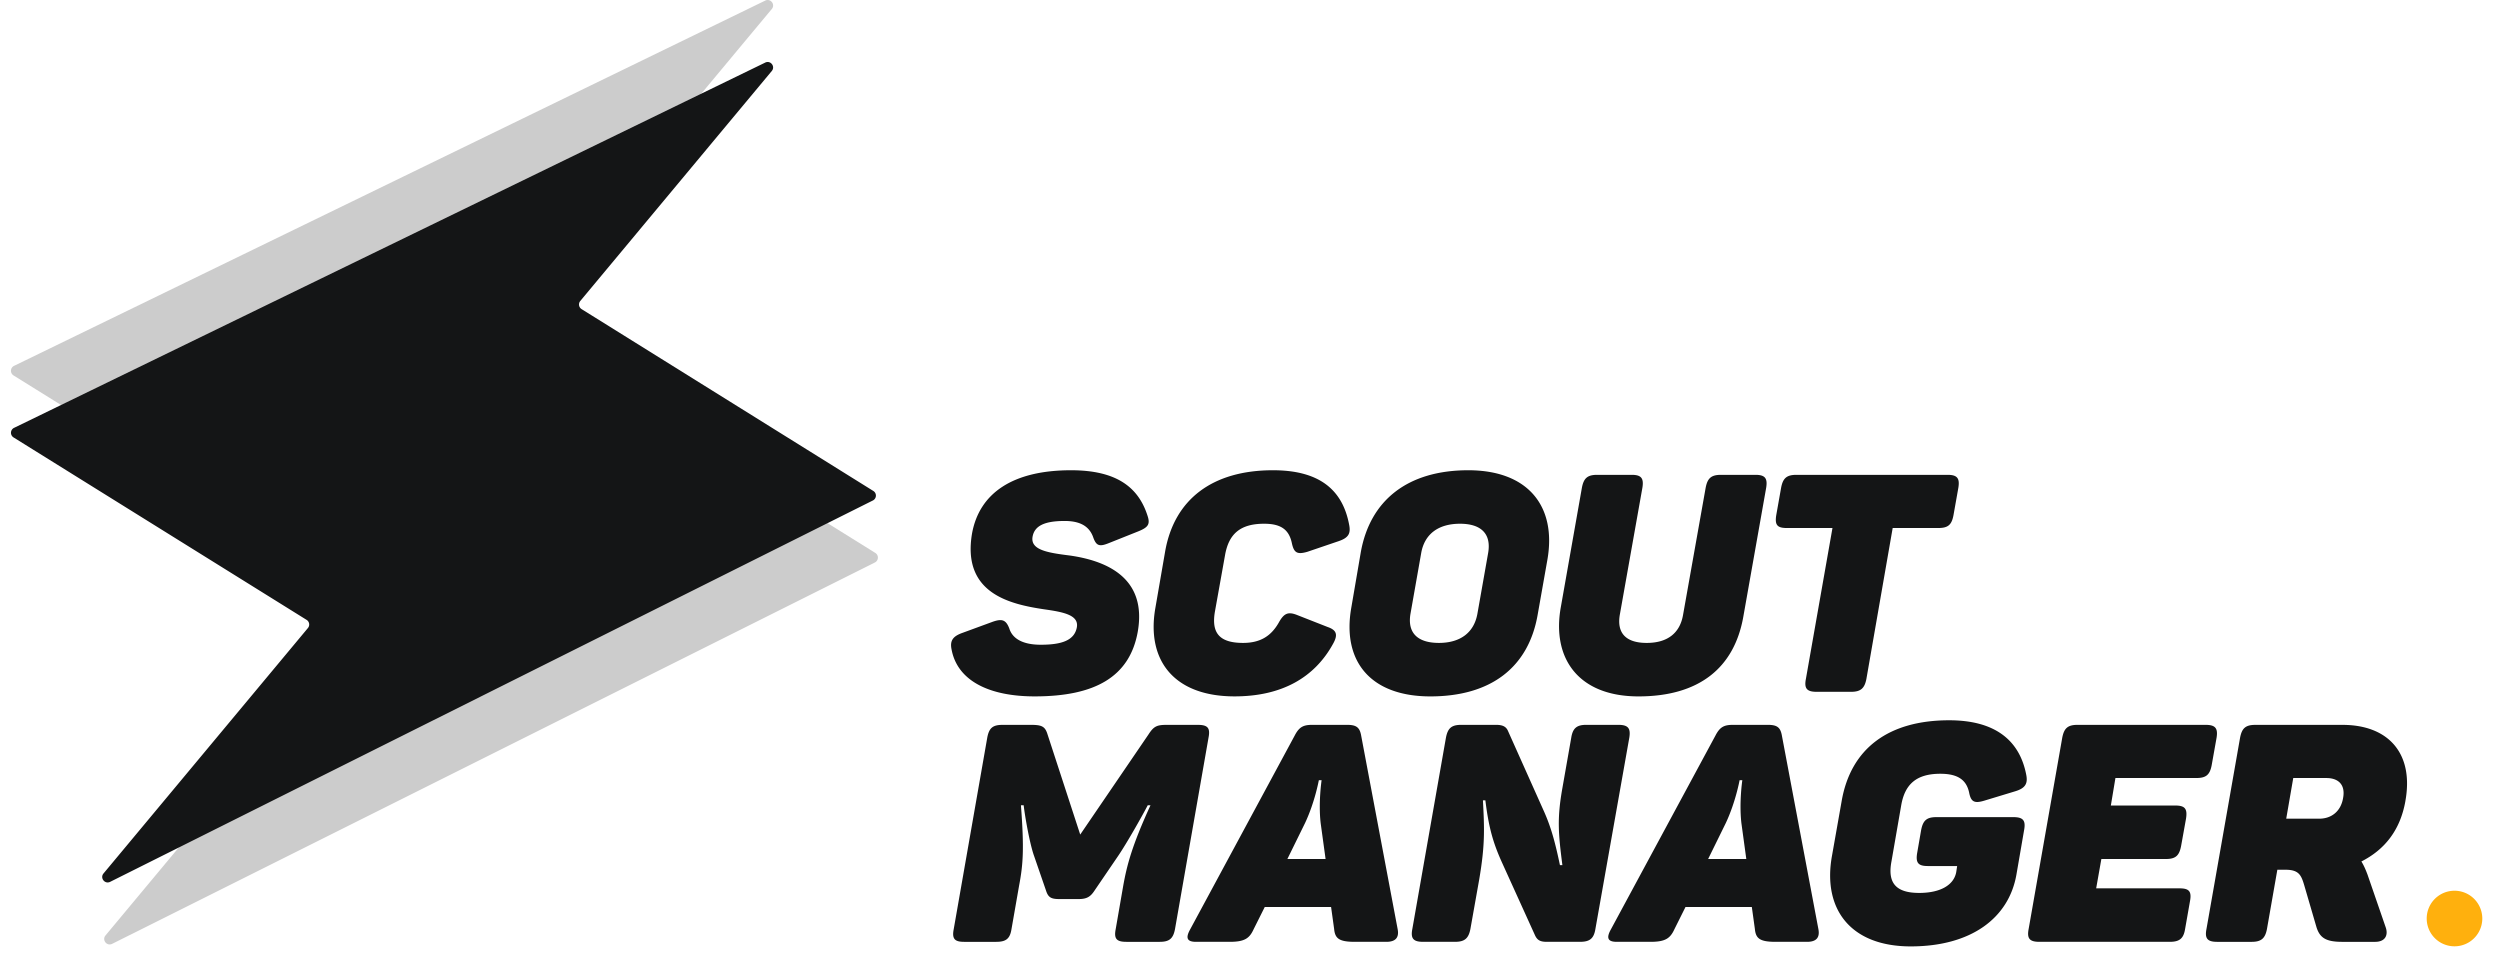 <svg xmlns="http://www.w3.org/2000/svg" width="180" height="70" viewBox="0 0 180 70">
    <g fill="none" fill-rule="evenodd">
        <path fill="#CCC" d="M55.571.647L22.68 40.142a.392.392 0 0 1-.51.082L.976 27.032a.394.394 0 0 1 .035-.69L55.096.043c.382-.185.746.28.475.605M8.076 67.956l54.916-27.458a.394.394 0 0 0 .032-.686L41.927 26.663a.394.394 0 0 0-.51.082L7.596 67.352c-.272.328.098.795.48.604"/>
        <path fill="#141516" d="M55.097 4.506l-54.085 26.3a.394.394 0 0 0-.036.689l21.1 13.136a.393.393 0 0 1 .095.586L7.453 62.889c-.273.327.098.795.479.603l54.916-27.458a.393.393 0 0 0 .032-.685L41.875 22.257a.394.394 0 0 1-.094-.587L55.57 5.11c.272-.325-.092-.79-.474-.604M77.115 33.858c3.257 0 4.841 1.21 5.501 3.257.22.638.044.857-.66 1.143l-2.156.86c-.66.262-.88.175-1.1-.463-.309-.836-1.035-1.145-2.047-1.145-1.496 0-2.179.374-2.31 1.145-.155.946 1.1 1.144 2.684 1.342 2.464.352 5.61 1.496 4.885 5.523-.595 3.234-3.103 4.62-7.415 4.62-3.278 0-5.568-1.122-5.986-3.388-.13-.638.111-.946.792-1.188l2.157-.792c.682-.242.968-.154 1.211.483.242.771 1.034 1.166 2.265 1.166 1.497 0 2.421-.307 2.597-1.253.154-.88-.946-1.1-2.355-1.298-2.507-.374-5.918-1.166-5.192-5.457.528-2.905 2.927-4.555 7.13-4.555M91.657 33.858c3.39 0 5.017 1.452 5.48 3.917.13.638-.045.946-.75 1.187l-2.266.771c-.704.198-.946.088-1.1-.594-.198-.99-.77-1.43-2.003-1.43-1.738 0-2.55.748-2.816 2.266l-.726 4.05c-.264 1.517.286 2.265 2.025 2.265 1.231 0 2.002-.484 2.552-1.43.374-.683.66-.836 1.298-.595l2.244.881c.638.22.75.55.396 1.188-1.342 2.464-3.718 3.806-7.106 3.806-4.335 0-6.36-2.574-5.7-6.358l.704-4.07c.661-3.786 3.433-5.854 7.768-5.854M105.121 37.709c-1.54 0-2.553.727-2.795 2.112l-.769 4.357c-.243 1.386.505 2.112 2.045 2.112 1.52 0 2.531-.726 2.773-2.112l.77-4.357c.243-1.385-.505-2.112-2.024-2.112m.594-3.851c4.335 0 6.36 2.619 5.7 6.425l-.705 3.983c-.66 3.785-3.366 5.875-7.724 5.875-4.334 0-6.358-2.552-5.698-6.359l.682-3.982c.66-3.785 3.388-5.942 7.745-5.942M118.563 46.29c1.519 0 2.398-.726 2.618-2.024l1.628-9.154c.133-.681.397-.924 1.1-.924h2.487c.682 0 .88.243.77.924l-1.65 9.308c-.66 3.696-3.213 5.721-7.547 5.721-4.335 0-6.25-2.75-5.59-6.425l1.519-8.604c.132-.681.396-.924 1.1-.924h2.487c.682 0 .88.243.769.924l-1.628 9.154c-.22 1.298.418 2.024 1.937 2.024M141.003 35.112l-.352 1.98c-.131.705-.396.925-1.1.925h-3.278l-1.893 10.87c-.132.681-.418.923-1.1.923h-2.486c-.704 0-.902-.242-.77-.924l1.914-10.869h-3.279c-.704 0-.88-.22-.769-.925l.351-1.98c.132-.682.397-.924 1.101-.924h10.891c.682 0 .88.242.77.924M87.017 53.092l-2.42 13.817c-.133.683-.418.903-1.101.903h-2.398c-.704 0-.902-.22-.77-.903l.55-3.168c.264-1.452.617-2.838 1.958-5.764h-.198c-.374.725-1.517 2.75-2.134 3.652l-1.694 2.486c-.286.44-.55.617-1.145.617h-1.408c-.594 0-.792-.133-.946-.617l-.857-2.486c-.31-.858-.661-2.86-.75-3.652h-.197c.242 3.168.155 4.268-.132 5.786l-.55 3.146c-.11.683-.396.903-1.1.903h-2.311c-.681 0-.88-.22-.748-.903l2.42-13.817c.133-.683.397-.902 1.1-.902h2.047c.77 0 1.013.109 1.188.68l2.355 7.219 4.906-7.195c.397-.616.616-.704 1.343-.704h2.22c.706 0 .904.219.772.902M95.442 61.849l-.353-2.574c-.175-1.496.067-3.103.067-3.103h-.199s-.286 1.584-.99 3.08l-1.276 2.597h2.75zm-9.747 5.06l7.524-13.95c.33-.637.639-.77 1.277-.77h2.486c.638 0 .901.155 1.013.726l2.638 13.995c.112.594-.152.902-.813.902h-2.266c-1.145 0-1.43-.242-1.496-.924l-.22-1.585h-4.775l-.793 1.585c-.307.682-.66.924-1.737.924h-2.42c-.683 0-.748-.308-.418-.902zM117.31 53.113l-2.441 13.774c-.111.682-.397.924-1.101.924h-2.42c-.462 0-.66-.132-.814-.44l-2.376-5.237c-.66-1.452-.97-2.552-1.211-4.51h-.176c.11 2.068.154 3.213-.264 5.677l-.638 3.586c-.132.682-.418.924-1.1.924h-2.311c-.704 0-.902-.242-.77-.924l2.42-13.774c.133-.682.396-.924 1.1-.924h2.509c.485 0 .727.132.859.44l2.53 5.655c.616 1.342.902 2.553 1.21 4.005h.176c-.286-2.245-.396-3.323 0-5.545l.638-3.63c.11-.683.396-.925 1.078-.925h2.31c.705 0 .902.242.793.924M125.734 61.849l-.352-2.574c-.175-1.496.066-3.103.066-3.103h-.197s-.287 1.584-.99 3.08l-1.276 2.597h2.75zm-9.746 5.06l7.525-13.95c.33-.637.637-.77 1.276-.77h2.486c.638 0 .901.155 1.012.726l2.64 13.995c.11.594-.153.902-.814.902h-2.266c-1.143 0-1.43-.242-1.496-.924l-.22-1.585h-4.775l-.791 1.585c-.31.682-.66.924-1.739.924h-2.42c-.683 0-.749-.308-.419-.902zM145.733 59.78l-.55 3.19c-.55 3.147-3.278 5.171-7.612 5.171s-6.338-2.684-5.678-6.468l.704-3.983c.66-3.829 3.411-5.83 7.745-5.83 3.39 0 5.083 1.518 5.545 3.915.132.64-.065.97-.768 1.19l-2.245.681c-.726.22-.969.088-1.1-.595-.198-.902-.815-1.34-2.069-1.34-1.717 0-2.553.747-2.817 2.265l-.703 4.048c-.286 1.52.285 2.267 2.001 2.267 1.496 0 2.487-.55 2.662-1.496l.067-.44h-2.112c-.704 0-.88-.243-.77-.925l.286-1.65c.133-.704.395-.946 1.1-.946h5.544c.706 0 .904.242.77.946M159.594 53.113l-.353 1.98c-.131.705-.418.924-1.1.924h-5.83l-.33 1.981h4.642c.704 0 .88.242.77.946l-.352 1.958c-.132.704-.395.946-1.1.946h-4.643l-.374 2.113h6.007c.683 0 .88.22.748.923l-.352 2.003c-.11.682-.396.924-1.1.924h-9.395c-.704 0-.902-.242-.77-.924l2.42-13.774c.133-.682.396-.924 1.1-.924h9.22c.704 0 .9.242.792.924M167.49 56.018h-2.376l-.506 2.927h2.376c.924 0 1.563-.573 1.716-1.475.177-.901-.264-1.452-1.21-1.452m5.7 1.65c-.375 2.135-1.519 3.52-3.17 4.357.177.286.31.595.441.946l1.298 3.763c.22.594-.022 1.078-.748 1.078h-2.376c-1.166 0-1.607-.286-1.849-1.057l-.88-3.013c-.22-.748-.396-1.122-1.364-1.122h-.573l-.748 4.268c-.13.682-.418.924-1.099.924h-2.486c-.705 0-.903-.242-.77-.924l2.42-13.774c.132-.682.395-.924 1.1-.924h6.27c3.323 0 5.15 2.068 4.533 5.478"/>
        <path fill="#FFB00D" d="M178.725 66.133a2 2 0 1 0-4.002.001 2 2 0 0 0 4.002-.001"/>
        <path d="M0 0h180v70H0z"/>
    </g>
</svg>
